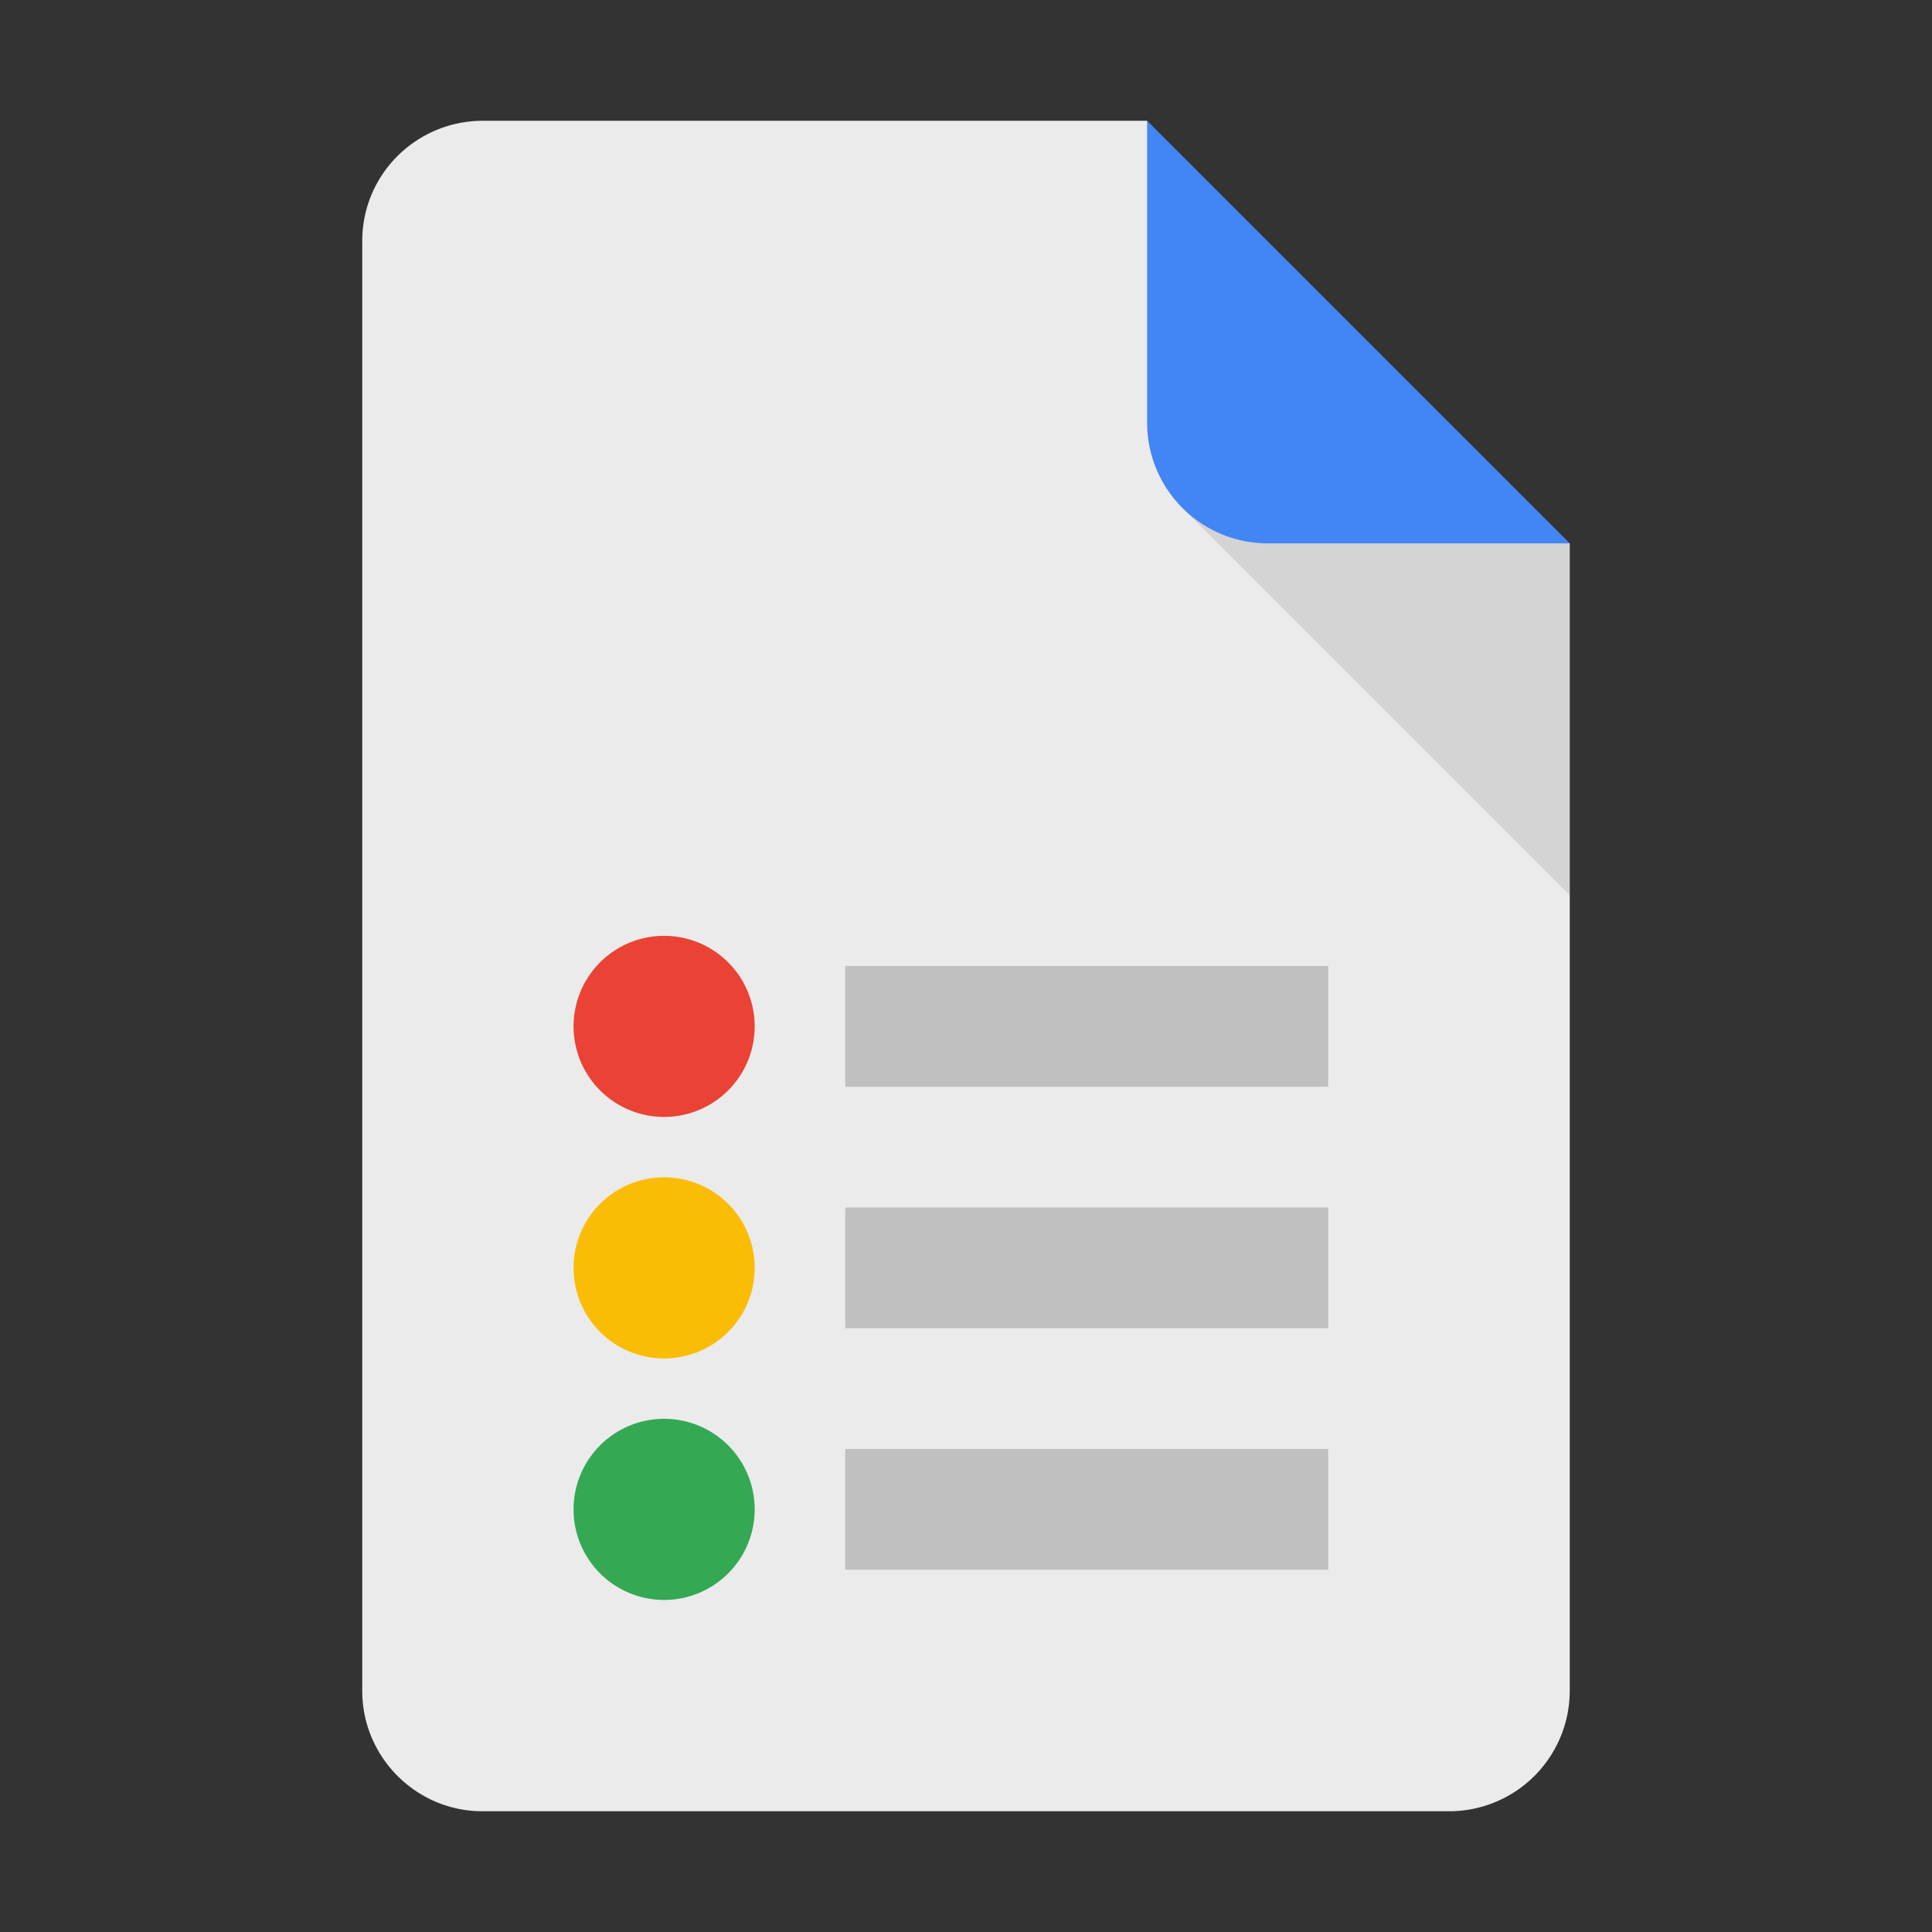 <svg viewBox="0 0 32 32" xmlns="http://www.w3.org/2000/svg"><rect x="0" y="0" width="32" height="32" fill="#333333" stroke="none"/><g fill="none" fill-rule="evenodd"><path d="M6 3.991C6 2.891 6.893 2 8.003 2h10.996L21 6l5 3v19.005A1.997 1.997 0 0 1 24.01 30H7.99C6.892 30 6 29.1 6 28.009V3.99z" fill="#EBEBEB"/><path fill-opacity=".1" fill="#000" d="M19.585 8.415L26 9v5.83z"/><path d="M19 2l7 7h-4.994A1.999 1.999 0 0 1 19 6.994V2z" fill="#4285F4"/><path d="M11 22.5a1.5 1.5 0 1 0 0-3 1.5 1.5 0 0 0 0 3z" fill="#FBBC05"/><path d="M11 26.5a1.5 1.5 0 1 0 0-3 1.5 1.5 0 0 0 0 3z" fill="#34A853"/><path d="M11 18.5a1.5 1.5 0 1 0 0-3 1.5 1.5 0 0 0 0 3z" fill="#EA4335"/><path d="M14 24h8v2h-8v-2zm8-4v2h-8v-2h8zm-8-4h8v2h-8v-2z" fill="silver"/></g></svg>